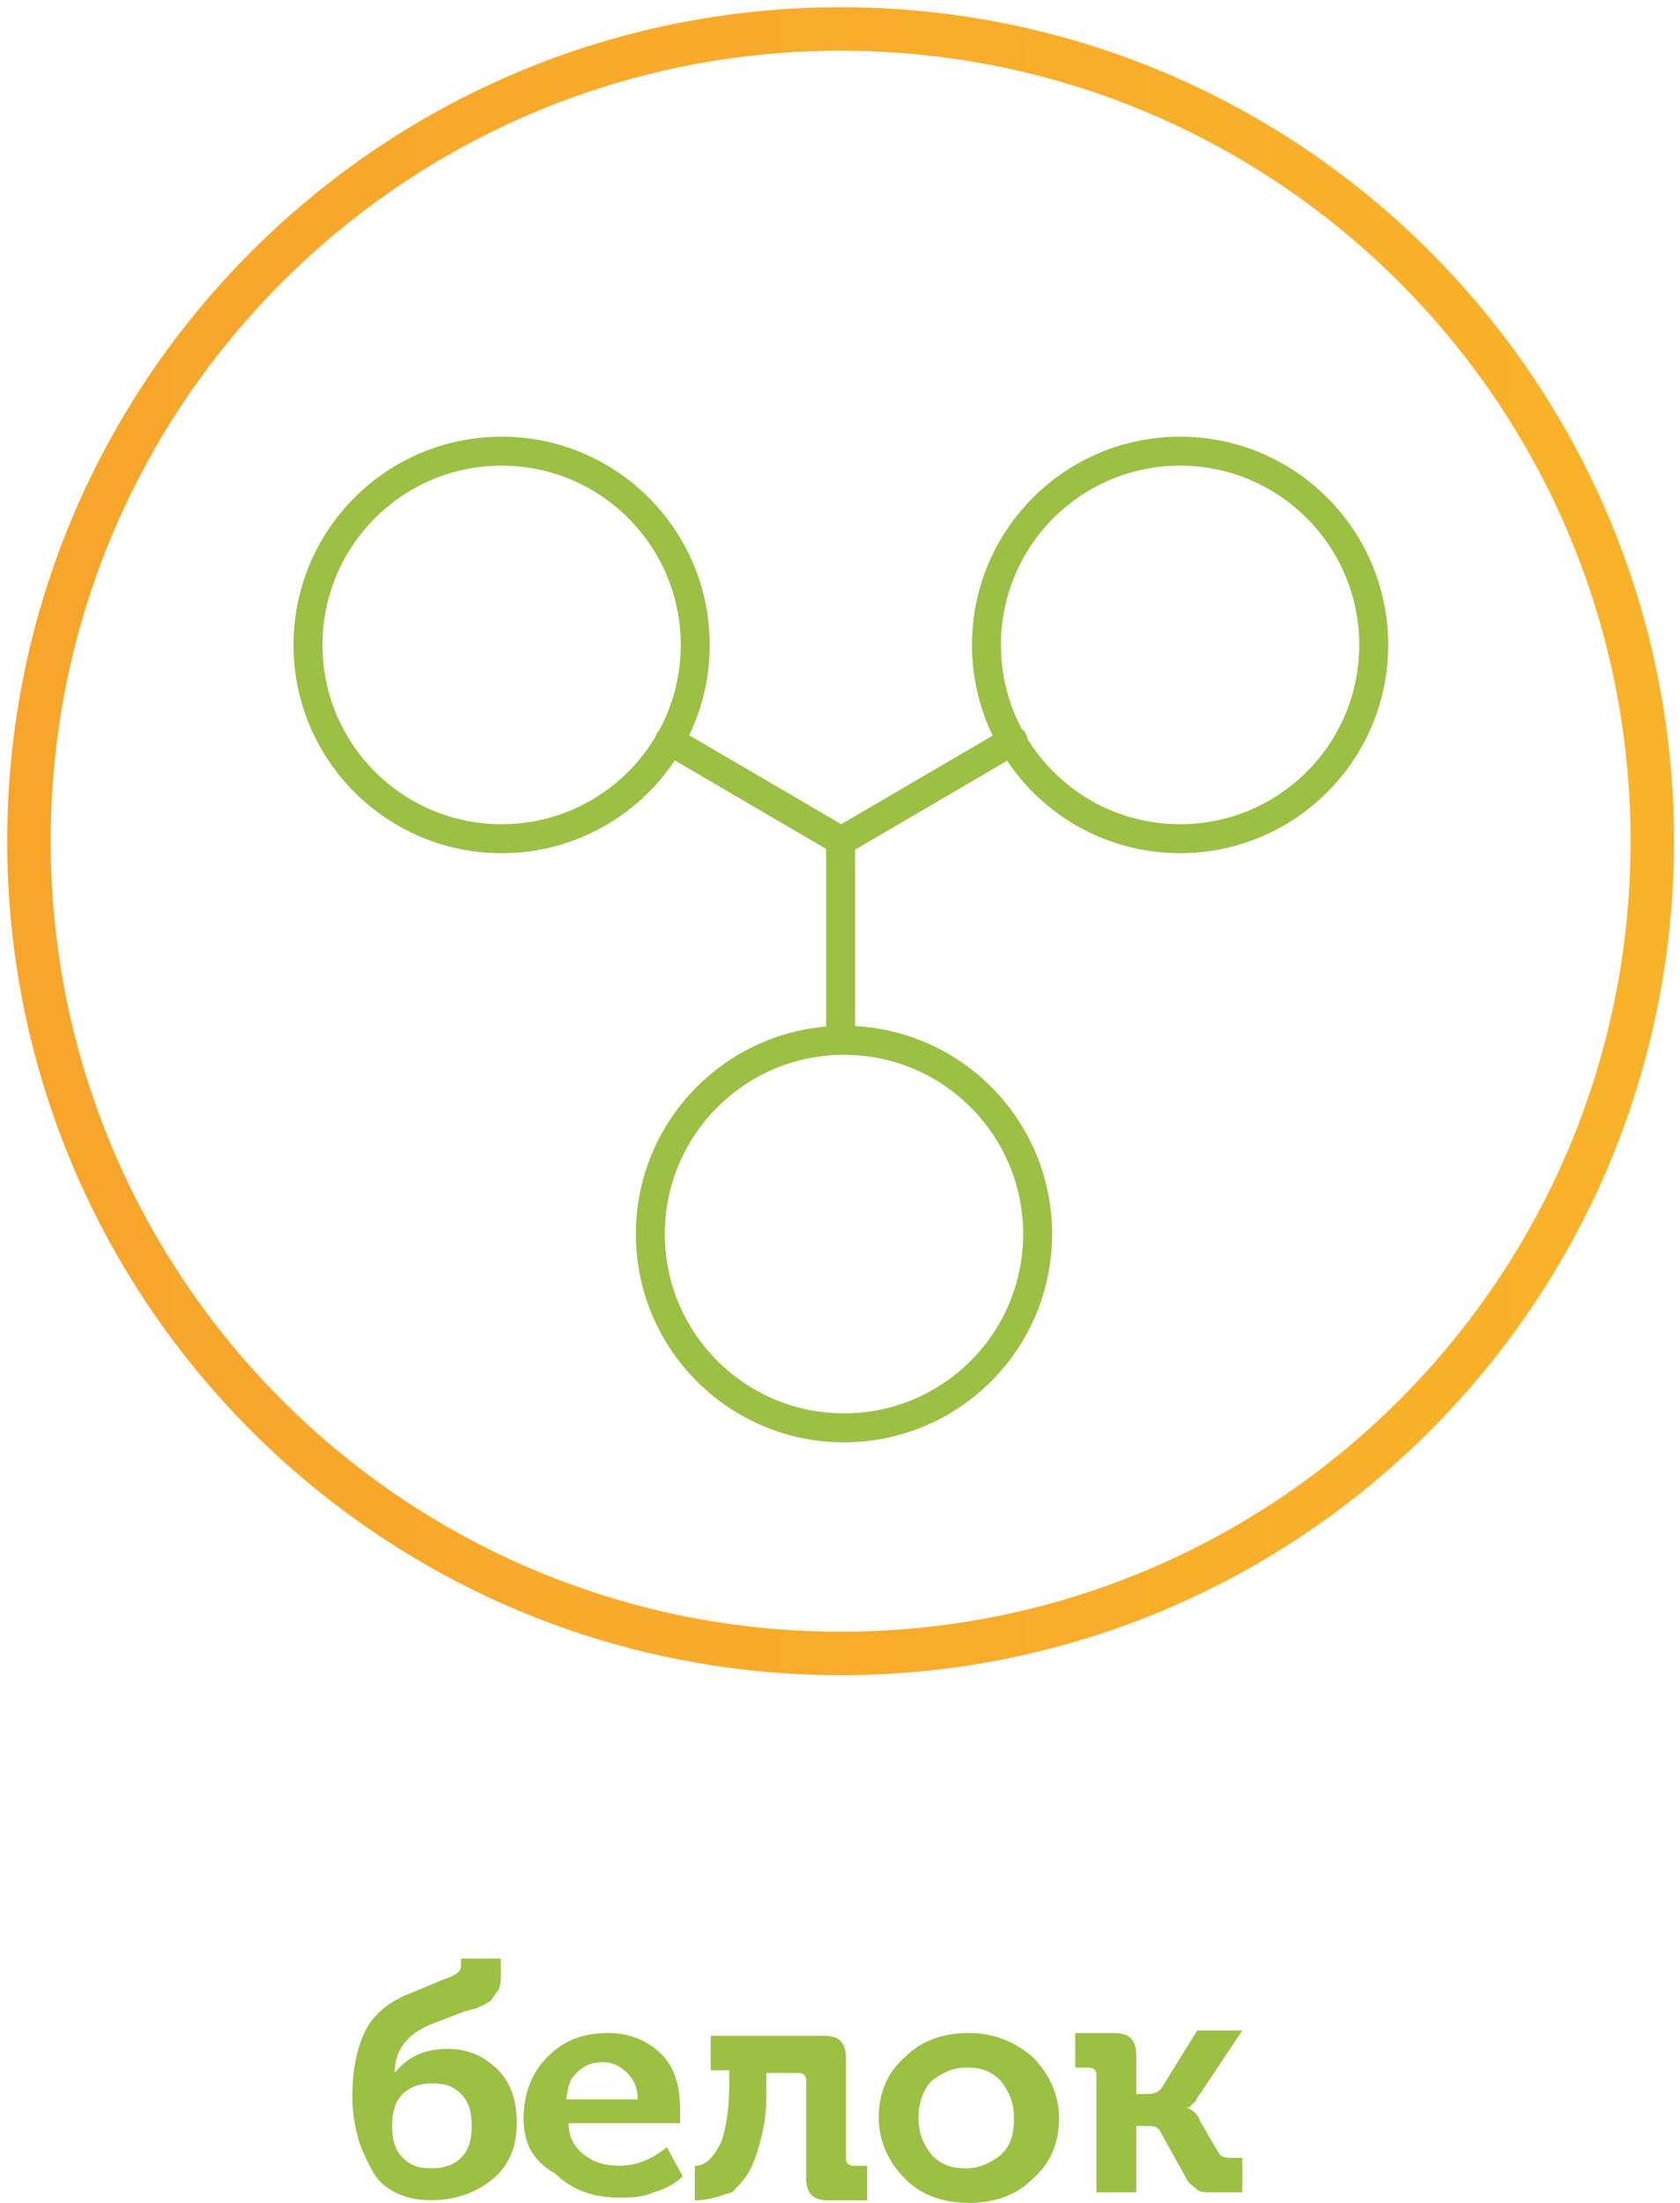 <svg width="116" height="152" viewBox="0 0 116 152" fill="none" xmlns="http://www.w3.org/2000/svg">
<path d="M58.044 114.088C88.996 114.088 114.088 88.996 114.088 58.044C114.088 27.092 88.996 2 58.044 2C27.092 2 2 27.092 2 58.044C2 88.996 27.092 114.088 58.044 114.088Z" stroke="url(#paint0_linear_1255_3269)" stroke-width="3" stroke-miterlimit="10" stroke-linecap="round" stroke-linejoin="round"/>
<path d="M58.276 98.521C65.66 98.521 71.646 92.535 71.646 85.151C71.646 77.767 65.66 71.781 58.276 71.781C50.892 71.781 44.906 77.767 44.906 85.151C44.906 92.535 50.892 98.521 58.276 98.521Z" stroke="#9BC044" stroke-width="2" stroke-miterlimit="10" stroke-linecap="round" stroke-linejoin="round"/>
<path d="M58.043 71.597V58.044" stroke="#9BC044" stroke-width="2" stroke-miterlimit="10" stroke-linecap="round" stroke-linejoin="round"/>
<path d="M81.483 57.871C88.867 57.871 94.853 51.885 94.853 44.501C94.853 37.116 88.867 31.13 81.483 31.13C74.099 31.13 68.113 37.116 68.113 44.501C68.113 51.885 74.099 57.871 81.483 57.871Z" stroke="#9BC044" stroke-width="2" stroke-miterlimit="10" stroke-linecap="round" stroke-linejoin="round"/>
<path d="M69.948 51.093L58.043 58.053" stroke="#9BC044" stroke-width="2" stroke-miterlimit="10" stroke-linecap="round" stroke-linejoin="round"/>
<path d="M34.636 57.871C42.019 57.871 48.005 51.885 48.005 44.501C48.005 37.116 42.019 31.13 34.636 31.13C27.252 31.13 21.266 37.116 21.266 44.501C21.266 51.885 27.252 57.871 34.636 57.871Z" stroke="#9BC044" stroke-width="2" stroke-miterlimit="10" stroke-linecap="round" stroke-linejoin="round"/>
<path d="M46.223 51.093L58.127 58.053" stroke="#9BC044" stroke-width="2" stroke-miterlimit="10" stroke-linecap="round" stroke-linejoin="round"/>
<path d="M29.823 151.812C28.724 151.812 27.991 151.629 27.258 151.263C26.526 150.896 25.976 150.347 25.61 149.614C25.244 148.882 24.878 148.149 24.694 147.417C24.511 146.684 24.328 145.768 24.328 144.669C24.328 142.655 24.694 141.189 25.244 140.091C25.793 138.992 26.892 138.076 28.357 137.526L30.555 136.611C31.105 136.428 31.471 136.244 31.654 136.061C31.837 135.878 31.837 135.695 31.837 135.512V135.146H34.584V136.244C34.584 136.611 34.584 136.977 34.401 137.343C34.218 137.526 34.035 137.893 33.852 138.076C33.485 138.259 33.302 138.442 33.119 138.442C32.936 138.625 32.57 138.625 32.02 138.809L29.639 139.724C27.991 140.457 27.258 141.556 27.258 143.021C28.174 141.922 29.273 141.373 30.921 141.373C32.386 141.373 33.486 141.922 34.401 142.838C35.317 143.754 35.683 145.036 35.683 146.501C35.683 148.149 35.134 149.431 34.035 150.347C32.936 151.263 31.471 151.812 29.823 151.812ZM27.075 146.684C27.075 147.6 27.258 148.332 27.808 148.882C28.357 149.431 28.907 149.614 29.823 149.614C30.555 149.614 31.288 149.431 31.837 148.882C32.386 148.332 32.57 147.6 32.57 146.684C32.57 145.768 32.386 145.036 31.837 144.486C31.288 143.937 30.738 143.754 29.823 143.754C29.09 143.754 28.357 143.937 27.808 144.486C27.258 145.036 27.075 145.768 27.075 146.684Z" fill="#9BC044"/>
<path d="M36.152 146.137C36.152 144.489 36.702 143.024 37.801 141.925C38.9 140.826 40.182 140.276 42.013 140.276C43.478 140.276 44.76 140.826 45.676 141.742C46.592 142.657 46.958 143.939 46.958 145.588C46.958 145.771 46.958 146.137 46.958 146.503H39.266C39.266 147.419 39.632 148.152 40.365 148.701C41.097 149.251 41.83 149.434 42.746 149.434C43.845 149.434 44.944 149.068 46.042 148.152L47.141 150.166C46.592 150.716 45.859 151.082 45.127 151.265C44.394 151.632 43.478 151.632 42.746 151.632C40.914 151.632 39.449 151.082 38.35 149.983C36.702 149.068 36.152 147.786 36.152 146.137ZM39.083 144.855H44.028C44.028 144.123 43.845 143.573 43.295 143.024C42.929 142.657 42.38 142.291 41.647 142.291C40.914 142.291 40.365 142.474 39.815 143.024C39.266 143.573 39.266 143.939 39.083 144.855Z" fill="#9BC044"/>
<path d="M47.973 151.823V149.442C48.705 149.442 49.255 148.893 49.804 147.794C50.17 146.695 50.354 145.413 50.354 143.765V142.849H49.072V140.468H56.947C57.497 140.468 57.863 140.651 58.046 140.834C58.229 141.017 58.413 141.384 58.413 141.933V148.893C58.413 149.259 58.596 149.442 58.962 149.442H59.878V151.823H57.13C56.581 151.823 56.215 151.64 56.032 151.457C55.848 151.274 55.665 150.907 55.665 150.358V143.581C55.665 143.215 55.482 143.032 55.116 143.032H52.918V143.948C52.918 144.863 52.918 145.779 52.735 146.695C52.551 147.611 52.368 148.343 52.002 149.259C51.636 150.175 51.086 150.724 50.537 151.274C49.804 151.457 49.072 151.823 47.973 151.823Z" fill="#9BC044"/>
<path d="M62.503 150.35C61.404 149.251 60.672 147.786 60.672 146.137C60.672 144.489 61.221 143.024 62.503 141.925C63.602 140.826 65.067 140.276 66.899 140.276C68.547 140.276 70.013 140.826 71.295 141.925C72.394 143.024 73.126 144.489 73.126 146.137C73.126 147.786 72.577 149.251 71.295 150.35C70.196 151.449 68.731 151.998 66.899 151.998C65.067 151.998 63.602 151.449 62.503 150.35ZM63.419 146.137C63.419 147.236 63.785 147.969 64.335 148.701C65.067 149.434 65.8 149.617 66.716 149.617C67.632 149.617 68.364 149.251 69.097 148.701C69.829 147.969 70.013 147.236 70.013 146.137C70.013 145.038 69.646 144.306 69.097 143.573C68.364 142.841 67.632 142.657 66.716 142.657C65.8 142.657 65.067 143.024 64.335 143.573C63.785 144.123 63.419 145.038 63.419 146.137Z" fill="#9BC044"/>
<path d="M75.707 151.637V143.212C75.707 142.846 75.524 142.663 75.158 142.663H74.242V140.282H76.989C77.539 140.282 77.905 140.465 78.088 140.648C78.271 140.831 78.454 141.197 78.454 141.747V144.494H79.187C79.736 144.494 80.103 144.311 80.286 143.945L82.666 140.099H85.78L82.85 144.494C82.666 144.677 82.666 144.86 82.483 145.044C82.3 145.227 82.3 145.227 82.117 145.41H81.934C82.3 145.593 82.666 145.776 82.85 146.326L84.132 148.523C84.315 148.89 84.681 148.89 85.047 148.89H85.78V151.271H83.765C83.216 151.271 82.85 151.271 82.666 151.088C82.483 150.904 82.117 150.721 81.934 150.355L80.103 147.058C79.919 146.692 79.553 146.692 79.187 146.692H78.454V151.271H75.707V151.637Z" fill="#9BC044"/>
<defs>
<linearGradient id="paint0_linear_1255_3269" x1="-0.742" y1="57.972" x2="116.849" y2="57.972" gradientUnits="userSpaceOnUse">
<stop stop-color="#F7A52B"/>
<stop offset="1" stop-color="#F9B32A"/>
</linearGradient>
</defs>
</svg>
